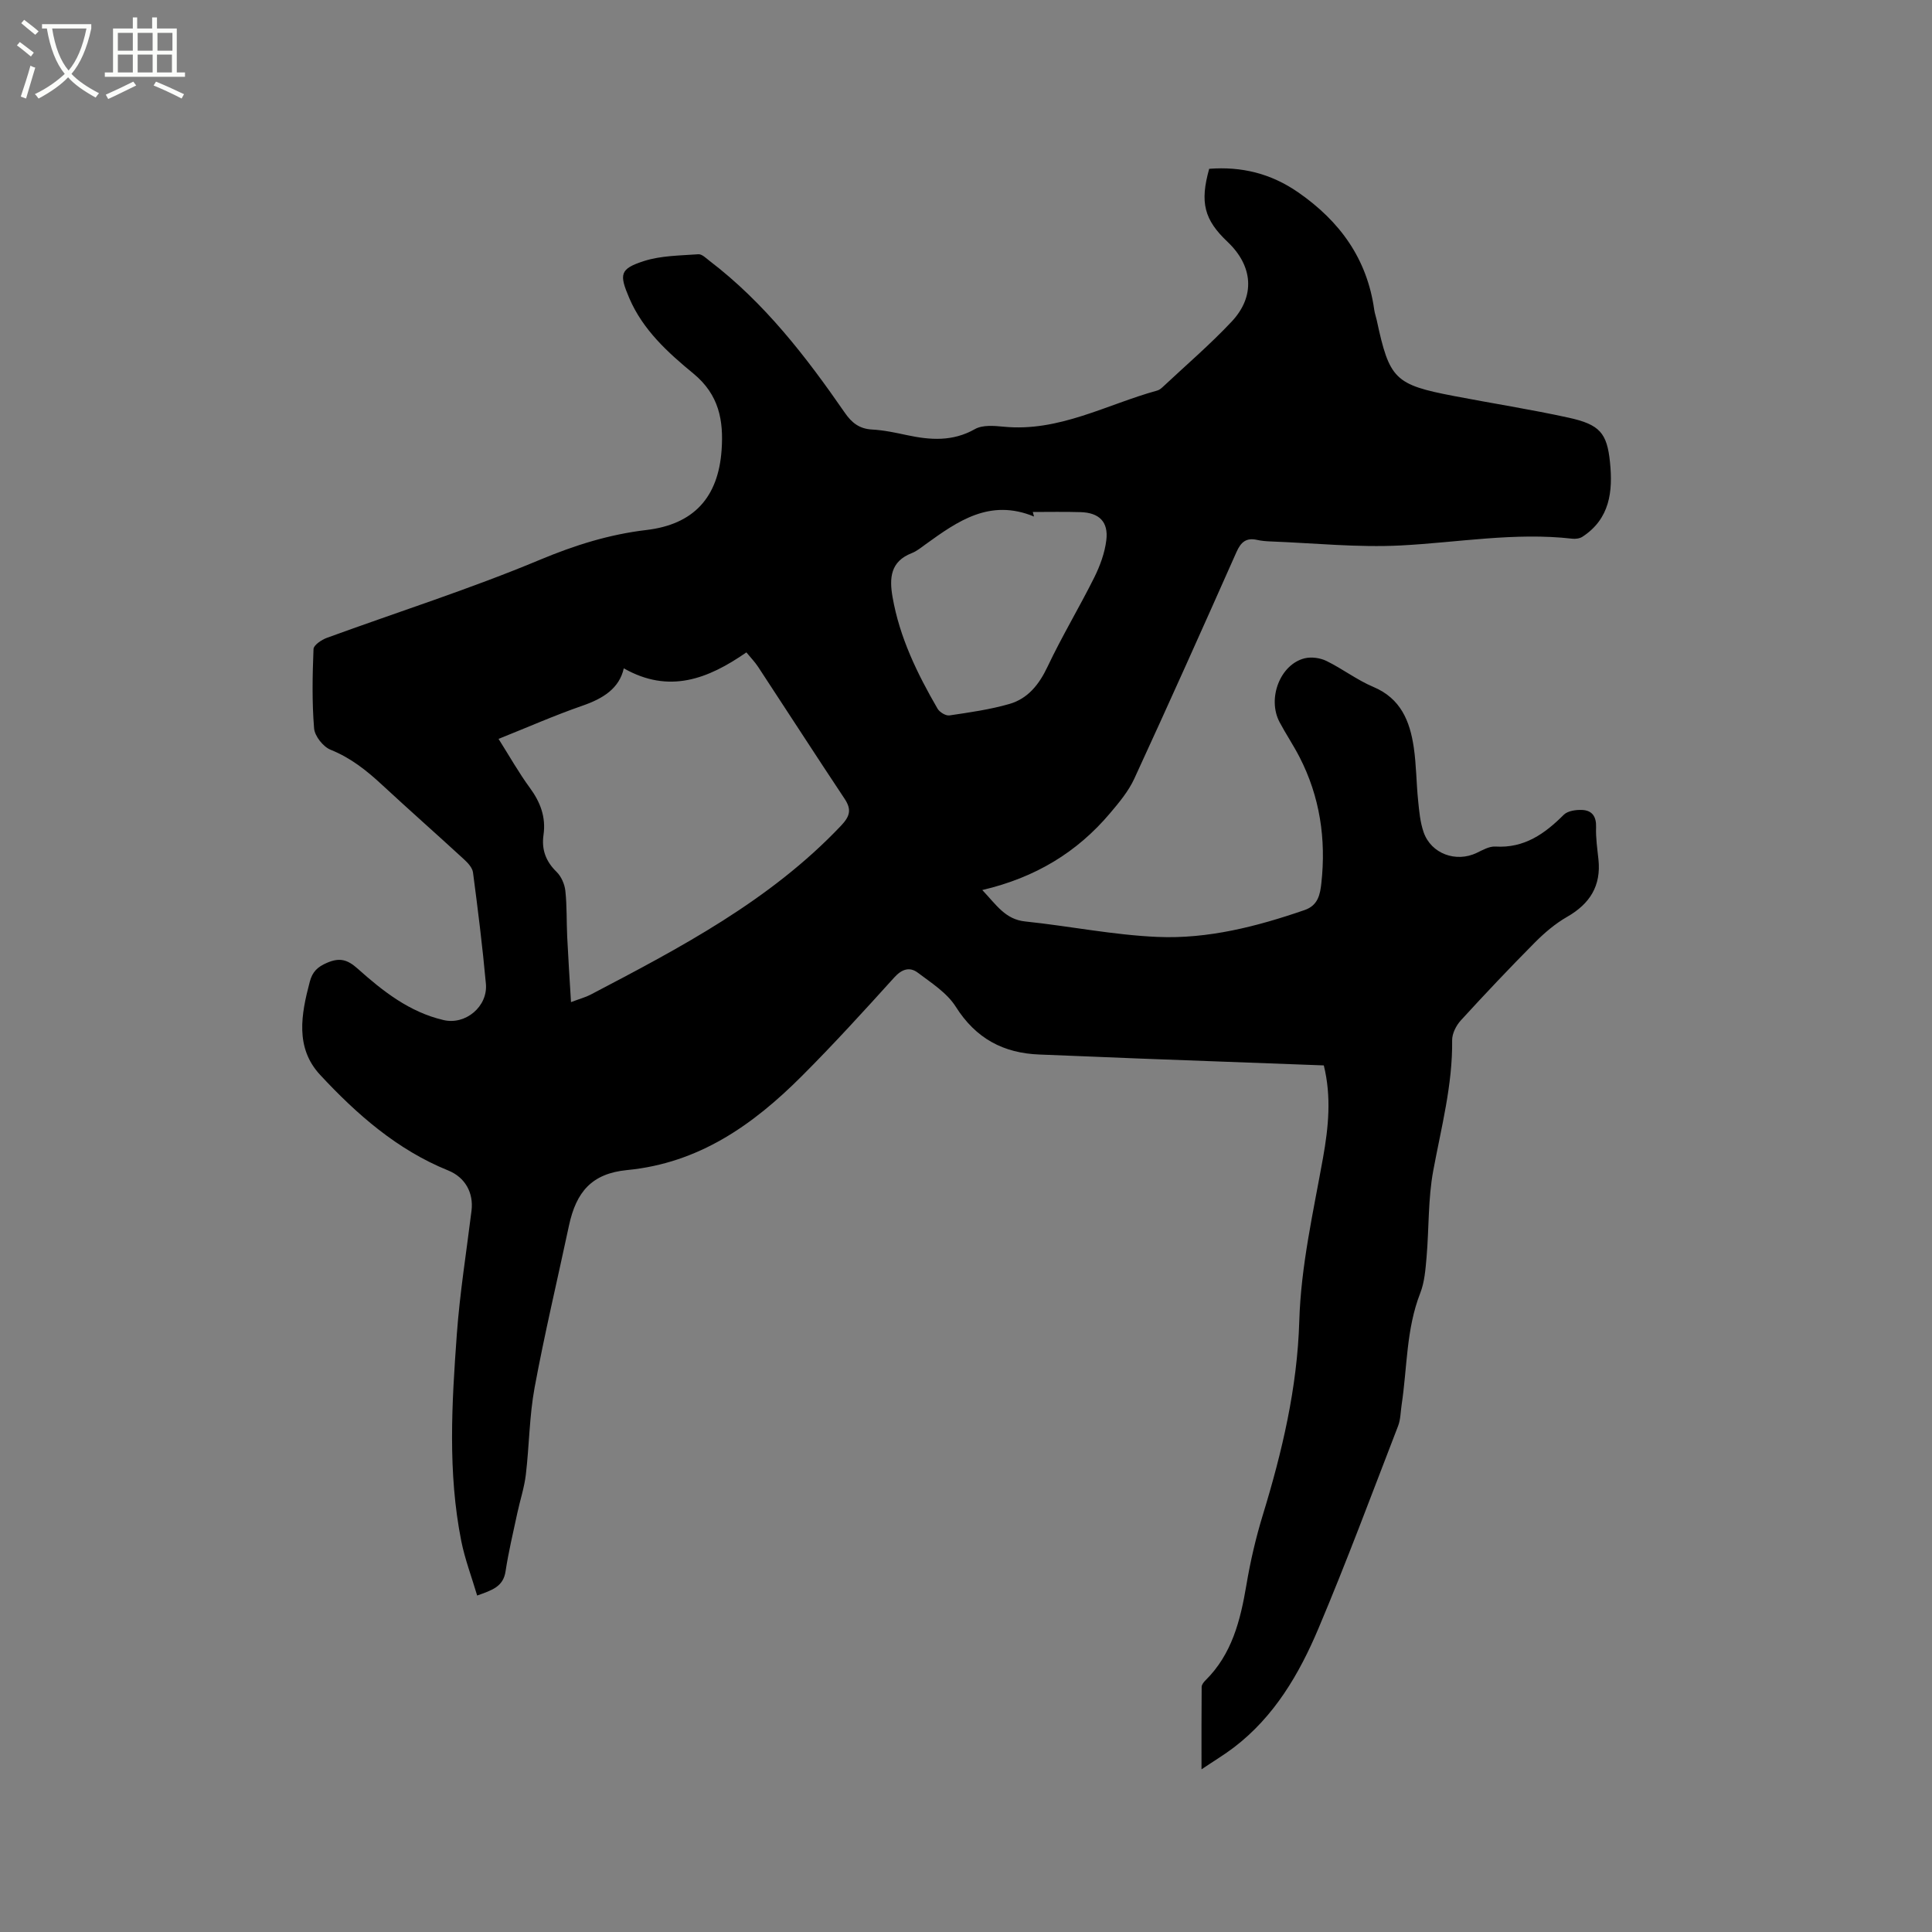 <svg enable-background="new 0 0 400 400" viewBox="0 0 400 400" xmlns="http://www.w3.org/2000/svg"><rect x="0" y="0" width="400" height="400" fill="#808080" stroke="none"/><path d="m6.4 11.7c-1-.8-1.9-1.6-2.9-2.3l.6-.7c.9.7 1.9 1.4 2.9 2.2zm-2.1 8.3c.7-2.1 1.4-4.2 2-6.4.2.1.6.3 1 .4-.7 2.3-1.3 4.4-1.9 6.4zm3-12.8c-1.1-.9-2.1-1.7-2.9-2.4l.6-.7c1 .8 2 1.5 3 2.4zm1.4-1.3v-.9h10.2v.9c-.9 4.2-2.3 7.3-4.1 9.4 1.3 1.4 3.2 2.7 5.7 4-.2.2-.4.5-.7.9-2.5-1.4-4.4-2.7-5.7-4.2-1.4 1.5-3.5 3-6.1 4.4 0 0 0 0-.1-.1-.3-.4-.5-.7-.7-.8 2.7-1.3 4.7-2.8 6.2-4.2-1.8-2.2-3-5.3-3.7-9.4zm9.2 0h-7.1c.6 3.8 1.7 6.7 3.4 8.7 1.7-2 2.9-4.8 3.7-8.7z" fill="#fbfcfa"/><path d="m31.6 3.6h.9v2.3h4.1v9.1h1.7v.9h-16.6v-.9h1.7v-9.1h4.1v-2.3h.9v2.3h3.1v-2.3zm-4 13.3.6.8c-1.9.9-3.8 1.9-5.8 2.8-.2-.3-.3-.6-.5-.9 2-.9 3.9-1.8 5.7-2.7zm-3.2-10.1v3.7h3.1v-3.7zm0 4.5v3.7h3.1v-3.7zm4.1-4.5v3.7h3.1v-3.7zm0 4.5v3.7h3.1v-3.7zm9.1 9.1c-2.1-1.1-4.1-2-5.8-2.7l.5-.8c2.2.9 4.1 1.8 5.8 2.6zm-1.9-13.6h-3.1v3.7h3.1zm-3.2 4.5v3.7h3.1v-3.7z" fill="#fbfcfa"/><path d="m274.08 220.58c-12.8-.47-25.49-.94-38.18-1.42-6.88-.26-13.76-.58-20.64-.83-7.53-.27-13.23-3.33-17.38-9.9-1.81-2.87-5.04-4.92-7.85-7.04-1.68-1.27-3.31-.77-4.9 1-6.26 6.92-12.55 13.83-19.14 20.42-10.06 10.06-21.26 18-36.16 19.44-7.3.71-10.53 4.5-12.03 11.49-2.38 11.18-5.04 22.32-7.12 33.56-1.09 5.91-1.1 12.01-1.81 18-.32 2.71-1.21 5.35-1.78 8.03-.85 3.99-1.81 7.97-2.42 12-.48 3.19-2.77 3.89-5.88 5.01-1.15-3.89-2.54-7.53-3.29-11.29-2.82-14.19-1.96-28.52-.92-42.8.62-8.55 1.99-17.05 3.04-25.57.46-3.72-1.31-6.92-4.81-8.34-10.58-4.28-18.94-11.63-26.53-19.8-5.22-5.62-3.93-12.54-2.14-19.29.54-2.06 1.6-3.07 3.56-3.91 2.61-1.12 4.21-.7 6.35 1.21 5.21 4.66 10.75 9.02 17.81 10.65 4.53 1.05 9.17-2.82 8.74-7.52-.7-7.7-1.66-15.38-2.67-23.05-.13-.98-1.07-1.99-1.88-2.73-5.62-5.17-11.35-10.22-16.95-15.41-3.2-2.97-6.51-5.6-10.67-7.27-1.53-.62-3.27-2.82-3.4-4.42-.45-5.44-.34-10.95-.12-16.42.03-.82 1.65-1.91 2.74-2.31 14.7-5.37 29.66-10.12 44.08-16.15 7.24-3.03 14.39-5.28 22.11-6.19 9.73-1.15 14.87-6.69 15.56-16.56.43-6.11-.52-11.45-5.84-15.83-5.26-4.33-10.46-9.03-13.27-15.61-2.12-4.96-1.99-6.07 3.06-7.69 3.54-1.13 7.47-1.12 11.24-1.4.75-.05 1.61.83 2.34 1.39 11.36 8.67 19.96 19.82 27.99 31.44 1.43 2.07 3.01 3.32 5.64 3.46 2.42.13 4.83.65 7.21 1.16 4.83 1.03 9.46 1.37 14.08-1.25 1.57-.89 3.95-.69 5.91-.5 11.49 1.14 21.34-4.6 31.86-7.49.39-.11.75-.4 1.06-.68 4.79-4.49 9.81-8.79 14.3-13.56 4.97-5.28 4.44-11.55-.82-16.53-4.85-4.59-5.77-8.14-3.81-15.13 6.68-.51 12.76.94 18.45 4.89 8.64 6 14.24 13.75 15.72 24.29.1.73.36 1.44.52 2.16 2.63 12.24 3.72 13.35 15.98 15.7 7.9 1.52 15.86 2.76 23.72 4.48 6.49 1.42 7.97 3.19 8.59 9.21.62 6.04 0 11.74-5.72 15.46-.56.36-1.42.47-2.1.39-11.92-1.36-23.67.79-35.5 1.4-8.93.46-17.94-.49-26.91-.83-.95-.04-1.92-.11-2.84-.32-2.24-.5-3.34.44-4.26 2.51-6.96 15.68-13.97 31.33-21.15 46.91-1.2 2.61-3.14 4.94-5.02 7.16-6.81 8.07-15.45 13.34-26.46 15.91 2.96 3.12 4.76 6.08 8.9 6.51 9.14.95 18.23 2.81 27.39 3.2 10.45.45 20.58-2.16 30.46-5.57 2.81-.97 3.2-3.31 3.45-5.53 1.01-9.14-.29-17.96-4.55-26.2-1.26-2.44-2.81-4.74-4.1-7.17-2.6-4.92.14-11.99 5.22-13.22 1.39-.33 3.19-.08 4.48.55 3.32 1.62 6.33 3.95 9.72 5.38 5.68 2.39 7.56 7.09 8.36 12.49.54 3.65.53 7.39.91 11.07.22 2.2.42 4.47 1.14 6.53 1.56 4.47 6.72 6.32 10.99 4.27 1.22-.59 2.59-1.38 3.85-1.31 5.99.37 10.22-2.63 14.18-6.59.81-.8 2.5-1.04 3.77-.99 2.09.09 2.99 1.36 2.91 3.59-.08 2.21.26 4.44.49 6.65.58 5.48-1.78 9.2-6.5 11.9-2.43 1.39-4.66 3.29-6.65 5.29-5.23 5.27-10.33 10.66-15.34 16.14-.97 1.06-1.82 2.74-1.8 4.12.11 9.22-2.25 18.03-3.91 26.98-1.09 5.87-.87 11.98-1.39 17.98-.22 2.49-.41 5.11-1.31 7.4-2.92 7.47-2.68 15.4-3.85 23.12-.22 1.46-.21 3.02-.73 4.37-5.42 14.02-10.65 28.11-16.5 41.95-3.97 9.4-9.13 18.23-17.5 24.61-1.91 1.46-3.98 2.7-6.7 4.53 0-6.21-.02-11.63.03-17.06 0-.45.41-.98.76-1.33 5.52-5.44 7.26-12.44 8.5-19.76.82-4.89 1.95-9.76 3.4-14.5 4.01-13.11 7.14-26.36 7.55-40.13.34-11.49 2.92-22.65 4.93-33.9 1.11-6.24 1.76-12.55.15-19.06zm-170.86-67.6c2.28 3.61 4.19 7.01 6.48 10.13 2.18 2.97 3.35 6.06 2.83 9.73-.44 3.04.46 5.49 2.71 7.68.97.95 1.66 2.54 1.81 3.91.34 3.13.23 6.32.38 9.48.21 4.37.5 8.73.79 13.57 1.9-.72 3.02-1.01 4.02-1.53 18.58-9.73 37.15-19.46 51.86-34.97 1.84-1.95 2.28-3.31.78-5.58-6.04-9.08-11.94-18.24-17.93-27.35-.68-1.03-1.56-1.93-2.42-2.98-7.97 5.53-16.02 8.62-25.38 3.3-.94 4.18-4.3 6.26-8.54 7.73-5.77 2-11.36 4.47-17.39 6.88zm110.61-46.98c.08.31.16.63.25.94-9.15-3.77-15.78.95-22.4 5.72-.94.68-1.88 1.46-2.94 1.87-4.4 1.73-4.63 5.15-3.95 9.07 1.46 8.38 5.12 15.88 9.33 23.14.42.72 1.7 1.49 2.45 1.38 4.17-.62 8.38-1.21 12.41-2.37 3.84-1.11 6.15-4.02 7.9-7.71 2.97-6.28 6.57-12.26 9.68-18.49 1.19-2.4 2.17-5.07 2.49-7.7.47-3.82-1.48-5.71-5.35-5.82-3.3-.1-6.59-.03-9.87-.03z"/></svg>